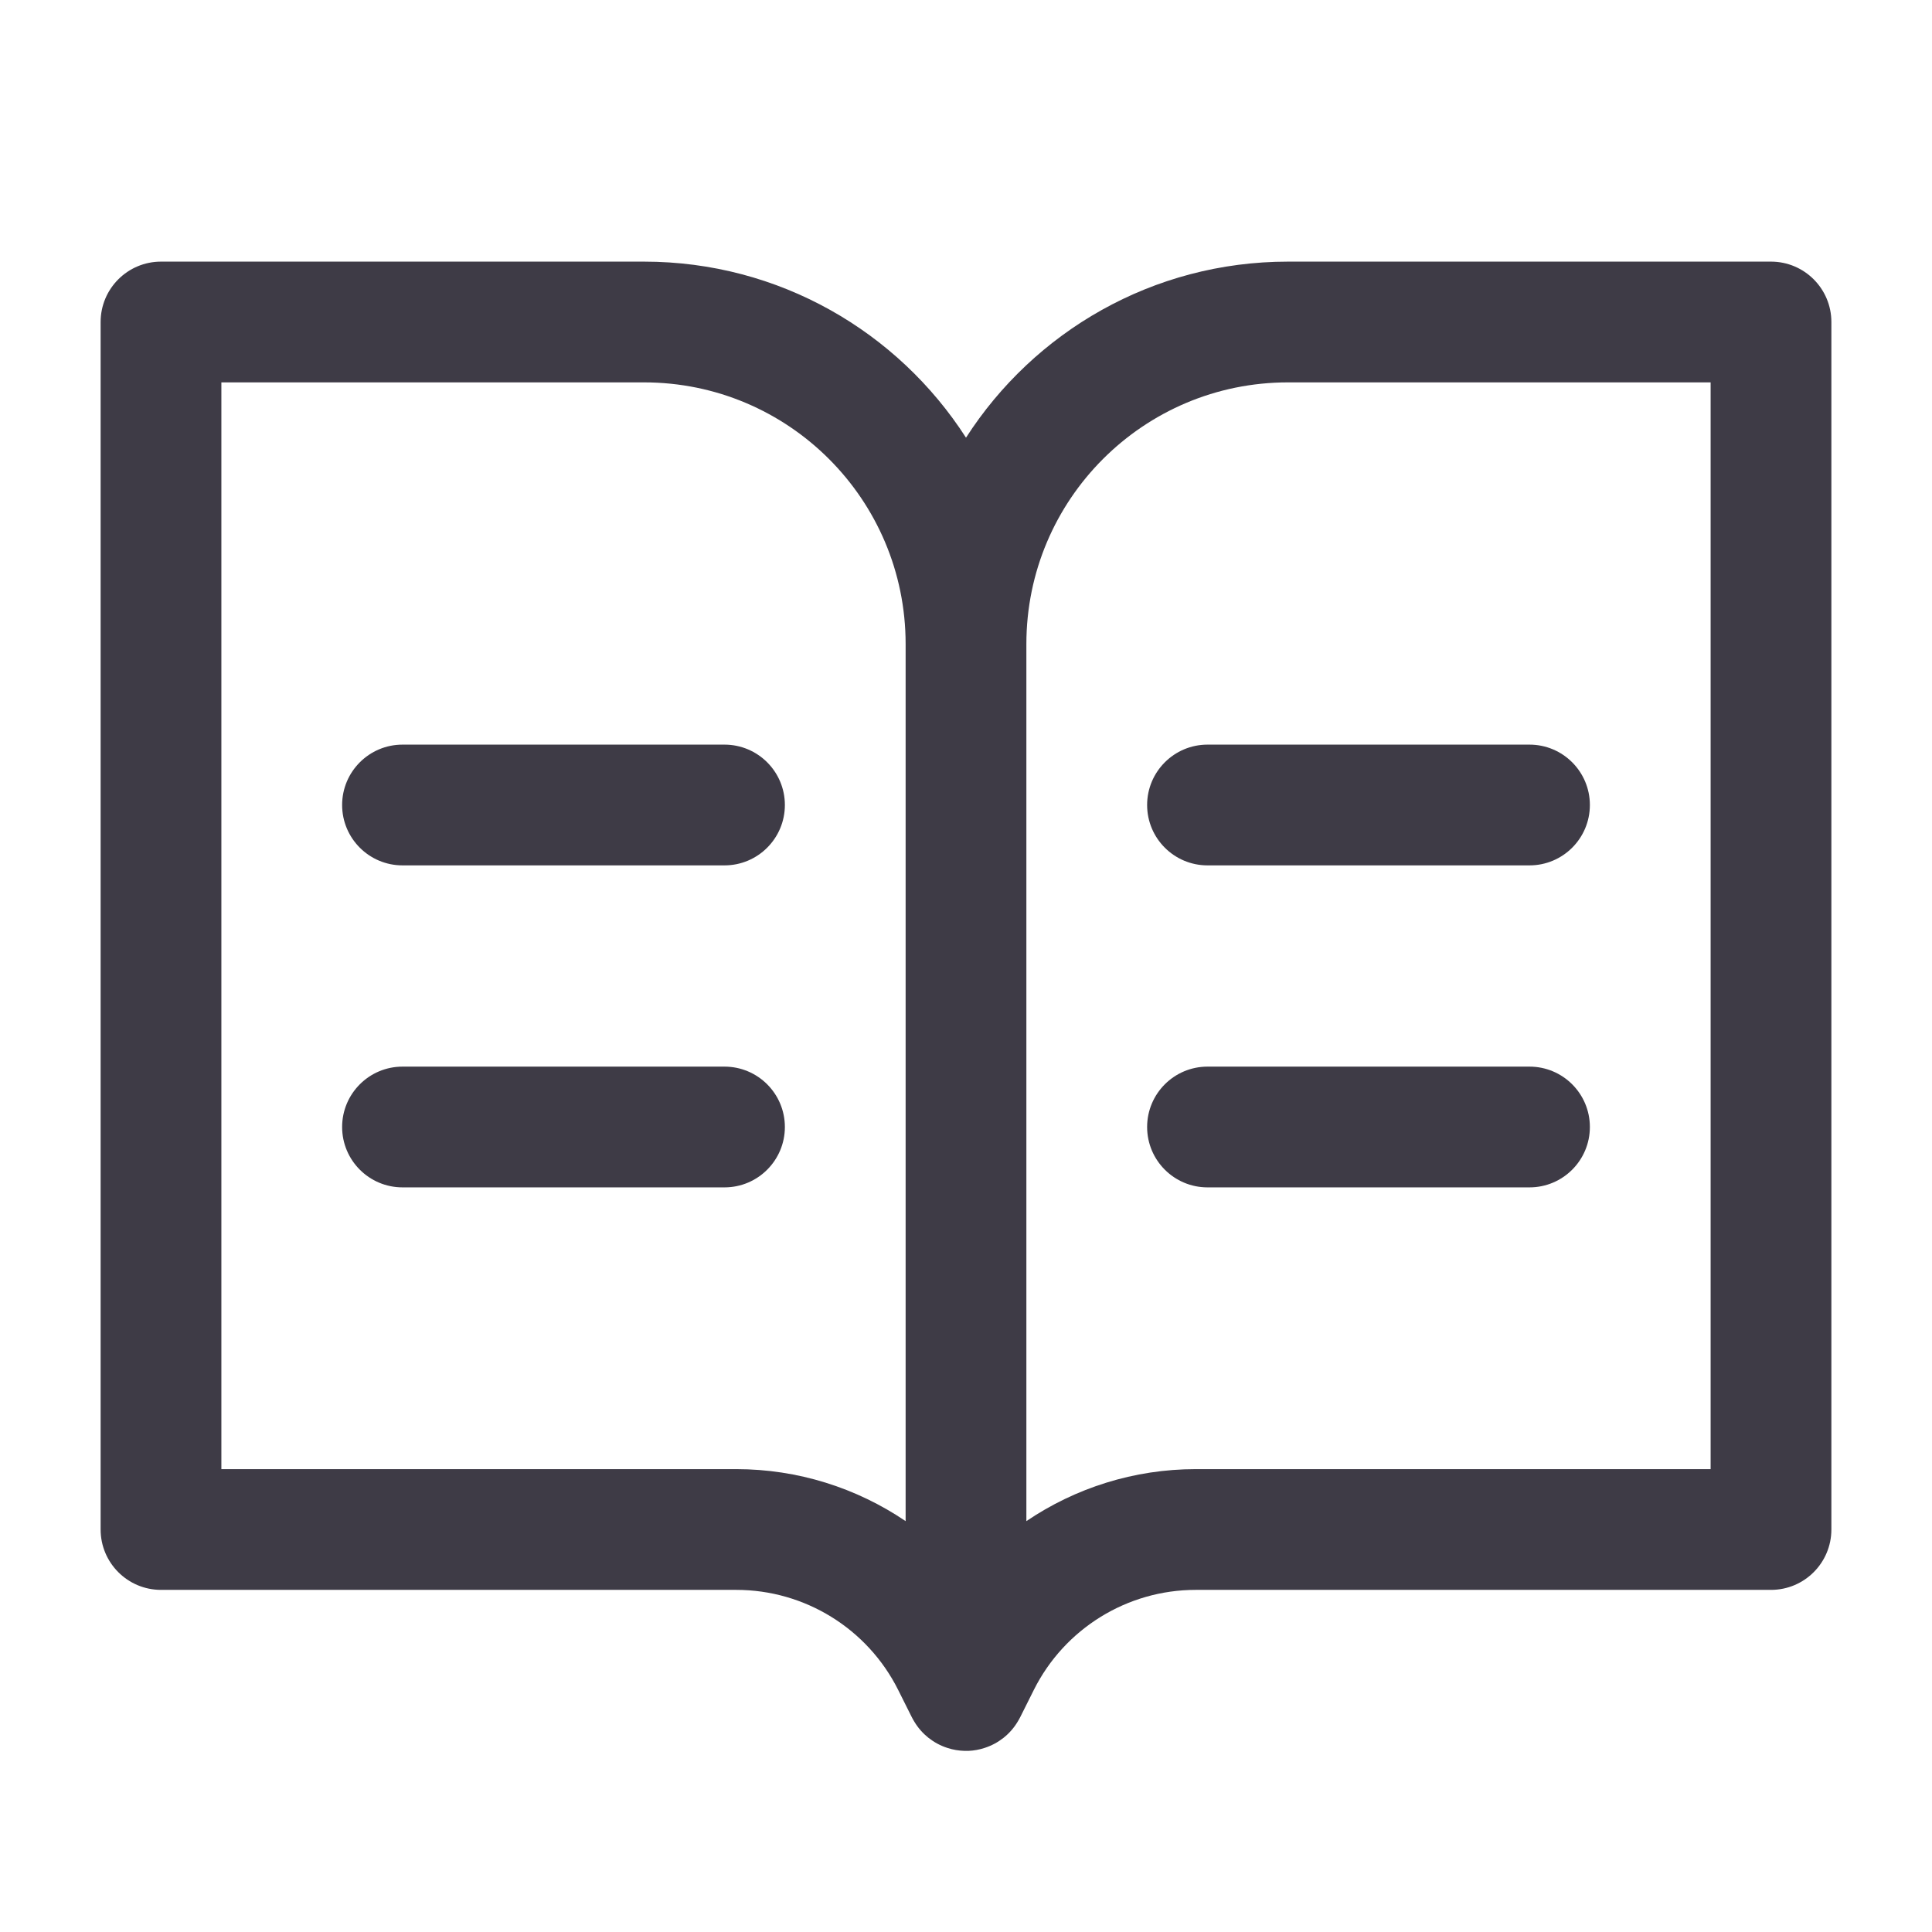 <svg width="24" height="24" viewBox="0 0 24 24" fill="none" xmlns="http://www.w3.org/2000/svg">
<path d="M9 10.75L5 10.75C4.586 10.75 4.25 10.414 4.25 10C4.25 9.586 4.586 9.25 5 9.25L9 9.25C9.414 9.25 9.75 9.586 9.75 10C9.75 10.414 9.414 10.75 9 10.75Z" fill="#3E3B46"/>
<path d="M9 14.75L5 14.75C4.586 14.75 4.25 14.414 4.25 14C4.25 13.586 4.586 13.25 5 13.25L9 13.25C9.414 13.25 9.75 13.586 9.75 14C9.75 14.414 9.414 14.75 9 14.75Z" fill="#3E3B46"/>
<path d="M15 10.75L19 10.75C19.414 10.75 19.75 10.414 19.75 10C19.75 9.586 19.414 9.25 19 9.25L15 9.25C14.586 9.25 14.25 9.586 14.25 10C14.25 10.414 14.586 10.75 15 10.75Z" fill="#3E3B46"/>
<path d="M15 14.75L19 14.75C19.414 14.75 19.75 14.414 19.75 14C19.75 13.586 19.414 13.25 19 13.25L15 13.25C14.586 13.25 14.25 13.586 14.25 14C14.25 14.414 14.586 14.75 15 14.75Z" fill="#3E3B46"/>
<path fill-rule="evenodd" clip-rule="evenodd" d="M2 3.25C1.586 3.25 1.25 3.586 1.25 4V19C1.25 19.414 1.586 19.75 2 19.75H9.146C9.998 19.75 10.777 20.232 11.158 20.994L11.325 21.328C11.335 21.348 11.346 21.368 11.358 21.387C11.405 21.466 11.465 21.533 11.534 21.588C11.604 21.643 11.683 21.686 11.771 21.714C11.838 21.736 11.91 21.748 11.982 21.75C11.998 21.75 12.014 21.75 12.03 21.75C12.098 21.747 12.165 21.735 12.229 21.714C12.317 21.686 12.396 21.643 12.466 21.588C12.535 21.533 12.595 21.466 12.642 21.387C12.654 21.368 12.665 21.348 12.675 21.328L12.842 20.994C13.223 20.232 14.002 19.75 14.854 19.75H22C22.414 19.75 22.75 19.414 22.75 19V4C22.75 3.586 22.414 3.25 22 3.25H16C14.32 3.25 12.845 4.122 12 5.437C11.155 4.122 9.679 3.25 8 3.25H2ZM11.25 8C11.25 6.205 9.795 4.75 8 4.75H2.75V18.25H9.146C9.911 18.25 10.64 18.483 11.25 18.896V8ZM12.75 18.896C13.36 18.483 14.089 18.25 14.854 18.25H21.25V4.75H16C14.205 4.75 12.75 6.205 12.75 8V18.896Z" fill="#3E3B46"/>
</svg>
